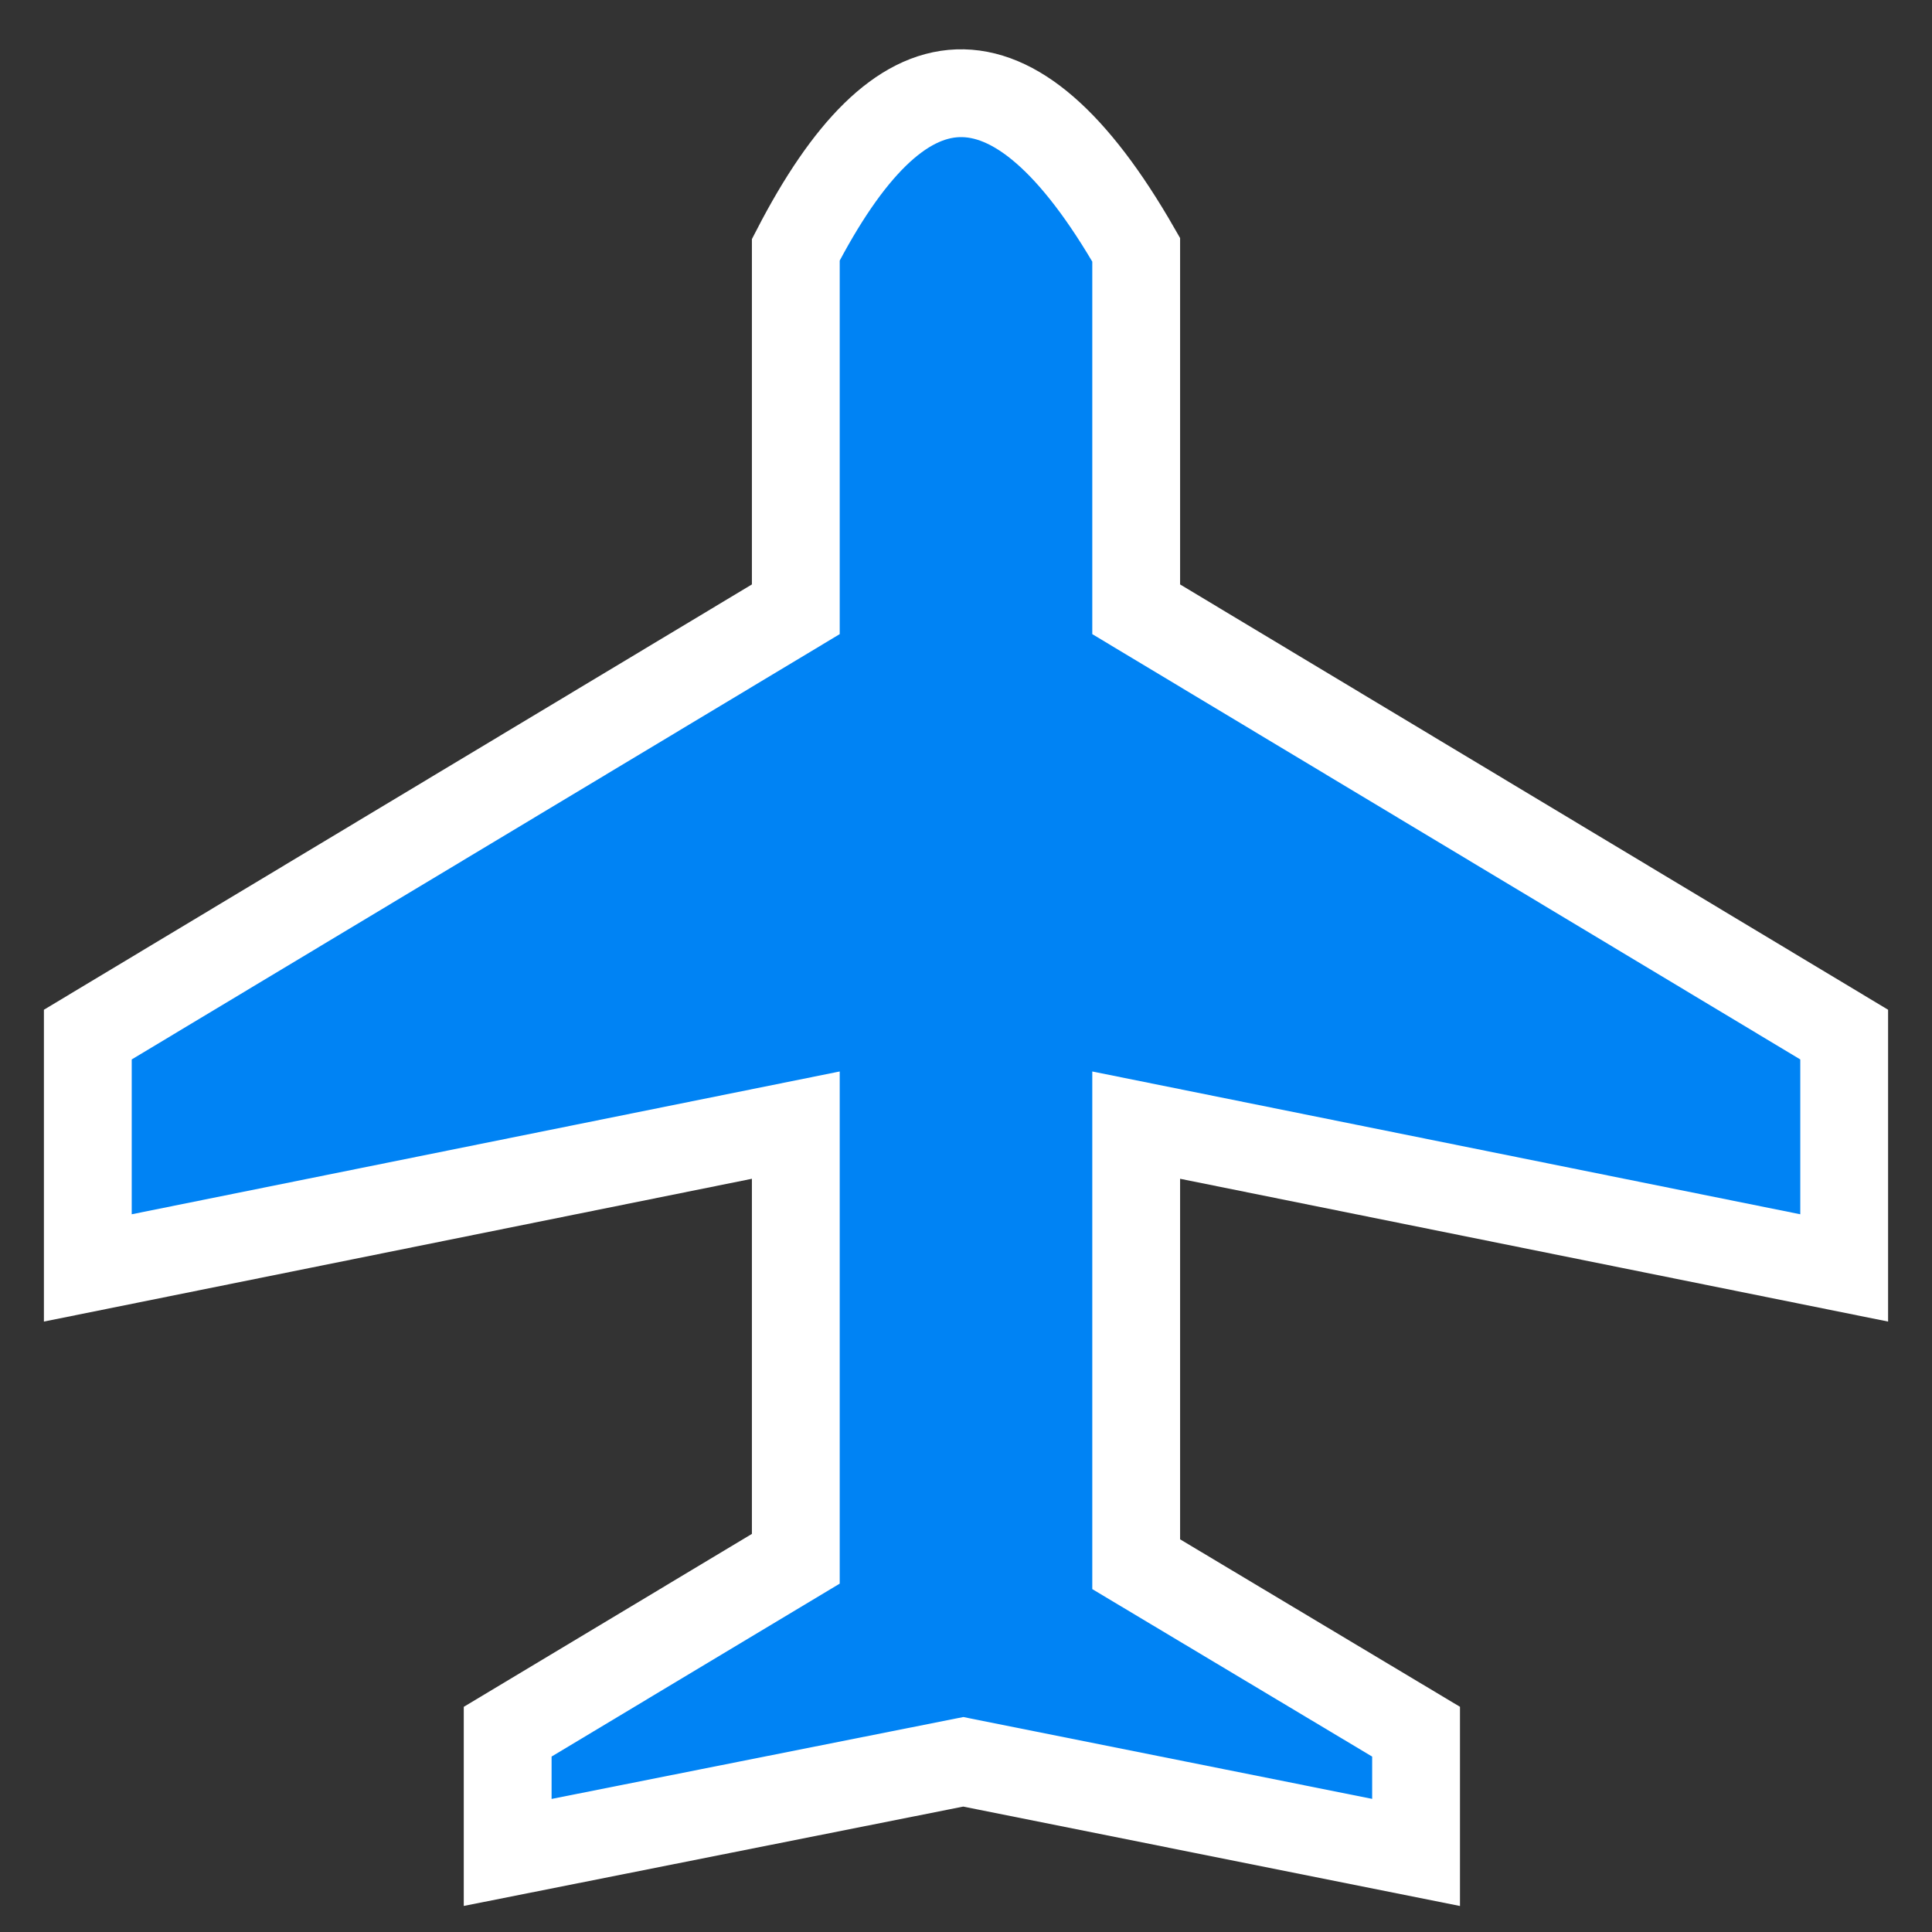 <?xml version="1.0" encoding="UTF-8" standalone="no"?>
<!-- Created with Inkscape (http://www.inkscape.org/) -->
<svg
   xmlns:dc="http://purl.org/dc/elements/1.1/"
   xmlns:cc="http://creativecommons.org/ns#"
   xmlns:rdf="http://www.w3.org/1999/02/22-rdf-syntax-ns#"
   xmlns:svg="http://www.w3.org/2000/svg"
   xmlns="http://www.w3.org/2000/svg"
   xmlns:sodipodi="http://sodipodi.sourceforge.net/DTD/sodipodi-0.dtd"
   xmlns:inkscape="http://www.inkscape.org/namespaces/inkscape"
   width="22"
   height="22"
   id="svg2"
   sodipodi:version="0.32"
   inkscape:version="0.46"
   version="1.0"
   sodipodi:docname="airport.svg"
   inkscape:output_extension="org.inkscape.output.svg.inkscape"
   inkscape:export-filename="/home/jeff/projets/navit/icons/png/airport.png"
   inkscape:export-xdpi="90"
   inkscape:export-ydpi="90">
  <rect width="100%" height="100%" fill="#333333" stroke="none"/>
  <defs
     id="defs4">
    <linearGradient
       id="linearGradient3181">
      <stop
         id="stop3183"
         offset="0"
         style="stop-color:#ffffff;stop-opacity:0;" />
      <stop
         id="stop3185"
         offset="1"
         style="stop-color:#ffffff;stop-opacity:1;" />
    </linearGradient>
    <linearGradient
       id="linearGradient3169">
      <stop
         style="stop-color:#d2d2d2;stop-opacity:1;"
         offset="0"
         id="stop3171" />
      <stop
         style="stop-color:#656565;stop-opacity:1;"
         offset="1"
         id="stop3173" />
    </linearGradient>
    <inkscape:perspective
       sodipodi:type="inkscape:persp3d"
       inkscape:vp_x="0 : 526.18109 : 1"
       inkscape:vp_y="0 : 1000 : 0"
       inkscape:vp_z="744.09448 : 526.18109 : 1"
       inkscape:persp3d-origin="372.04724 : 350.78739 : 1"
       id="perspective10" />
  </defs>
  <sodipodi:namedview
     id="base"
     pagecolor="#0083f4"
     bordercolor="#666666"
     borderopacity="1.0"
     inkscape:pageopacity="0"
     inkscape:pageshadow="2"
     inkscape:zoom="15.839192"
     inkscape:cx="5.4622369"
     inkscape:cy="14.72009"
     inkscape:document-units="px"
     inkscape:current-layer="layer1"
     showgrid="true"
     inkscape:window-width="1024"
     inkscape:window-height="699"
     inkscape:window-x="0"
     inkscape:window-y="25">
    <inkscape:grid
       type="xygrid"
       id="grid2380"
       visible="true"
       enabled="true" />
  </sodipodi:namedview>
  <g
     inkscape:label="Calque 1"
     inkscape:groupmode="layer"
     id="layer1">
    <path
       style="fill:#0083f4;fill-opacity:1;fill-rule:evenodd;stroke:#ffffff;stroke-width:1;stroke-linecap:butt;stroke-linejoin:miter;marker:none;marker-start:none;marker-mid:none;marker-end:none;stroke-miterlimit:4;stroke-dashoffset:0;stroke-opacity:1;visibility:visible;display:inline;overflow:visible;enable-background:accumulate;stroke-dasharray:none"
       d="M 10.906 1.062 C 10.26 1.086 9.653 1.701 9.062 2.844 L 9.062 6.938 L 1 11.781 L 1 14.438 L 9.062 12.812 L 9.062 17.75 L 5.781 19.719 L 5.781 21.094 L 10.969 20.062 L 16.125 21.094 L 16.125 19.719 L 12.938 17.812 L 12.938 12.812 L 21 14.438 L 21 11.781 L 12.938 6.938 L 12.938 2.844 C 12.228 1.607 11.552 1.039 10.906 1.062 z "
       id="rect3173" />
    <path
       style="fill:#215430;fill-opacity:1;fill-rule:evenodd;stroke:none;stroke-width:3;stroke-linecap:butt;stroke-linejoin:miter;marker:none;marker-start:none;marker-mid:none;marker-end:none;stroke-miterlimit:4;stroke-dashoffset:0;stroke-opacity:1;visibility:visible;display:inline;overflow:visible;enable-background:accumulate"
       d="M -25.973,9.488 L -15.973,3.488 L -5.973,9.488 L -5.973,12.167 L -15.973,10.167 L -25.973,12.167 L -25.973,9.488 z"
       id="path2390"
       sodipodi:nodetypes="ccccccc" />
    <path
       style="fill:#215430;fill-opacity:1;fill-rule:evenodd;stroke:none;stroke-width:3;stroke-linecap:butt;stroke-linejoin:miter;marker:none;marker-start:none;marker-mid:none;marker-end:none;stroke-miterlimit:4;stroke-dashoffset:0;stroke-opacity:1;visibility:visible;display:inline;overflow:visible;enable-background:accumulate"
       d="M -21.182,17.444 L -16.018,14.345 L -10.853,17.444 L -10.853,18.827 L -16.018,17.794 L -21.182,18.827 L -21.182,17.444 z"
       id="path2392"
       sodipodi:nodetypes="ccccccc" />
    <path
       style="fill:#215430;fill-opacity:1;fill-rule:evenodd;stroke:none;stroke-width:3;stroke-linecap:butt;stroke-linejoin:miter;marker:none;marker-start:none;marker-mid:none;marker-end:none;stroke-miterlimit:4;stroke-dashoffset:0;stroke-opacity:1;visibility:visible;display:inline;overflow:visible;enable-background:accumulate"
       d="M -17.915,0.568 C -16.735,-1.718 -15.449,-1.906 -14.031,0.568 L -14.031,17.756 L -17.915,17.756 L -17.915,0.568 z"
       id="path2394"
       sodipodi:nodetypes="ccccc" />
  </g>
</svg>
